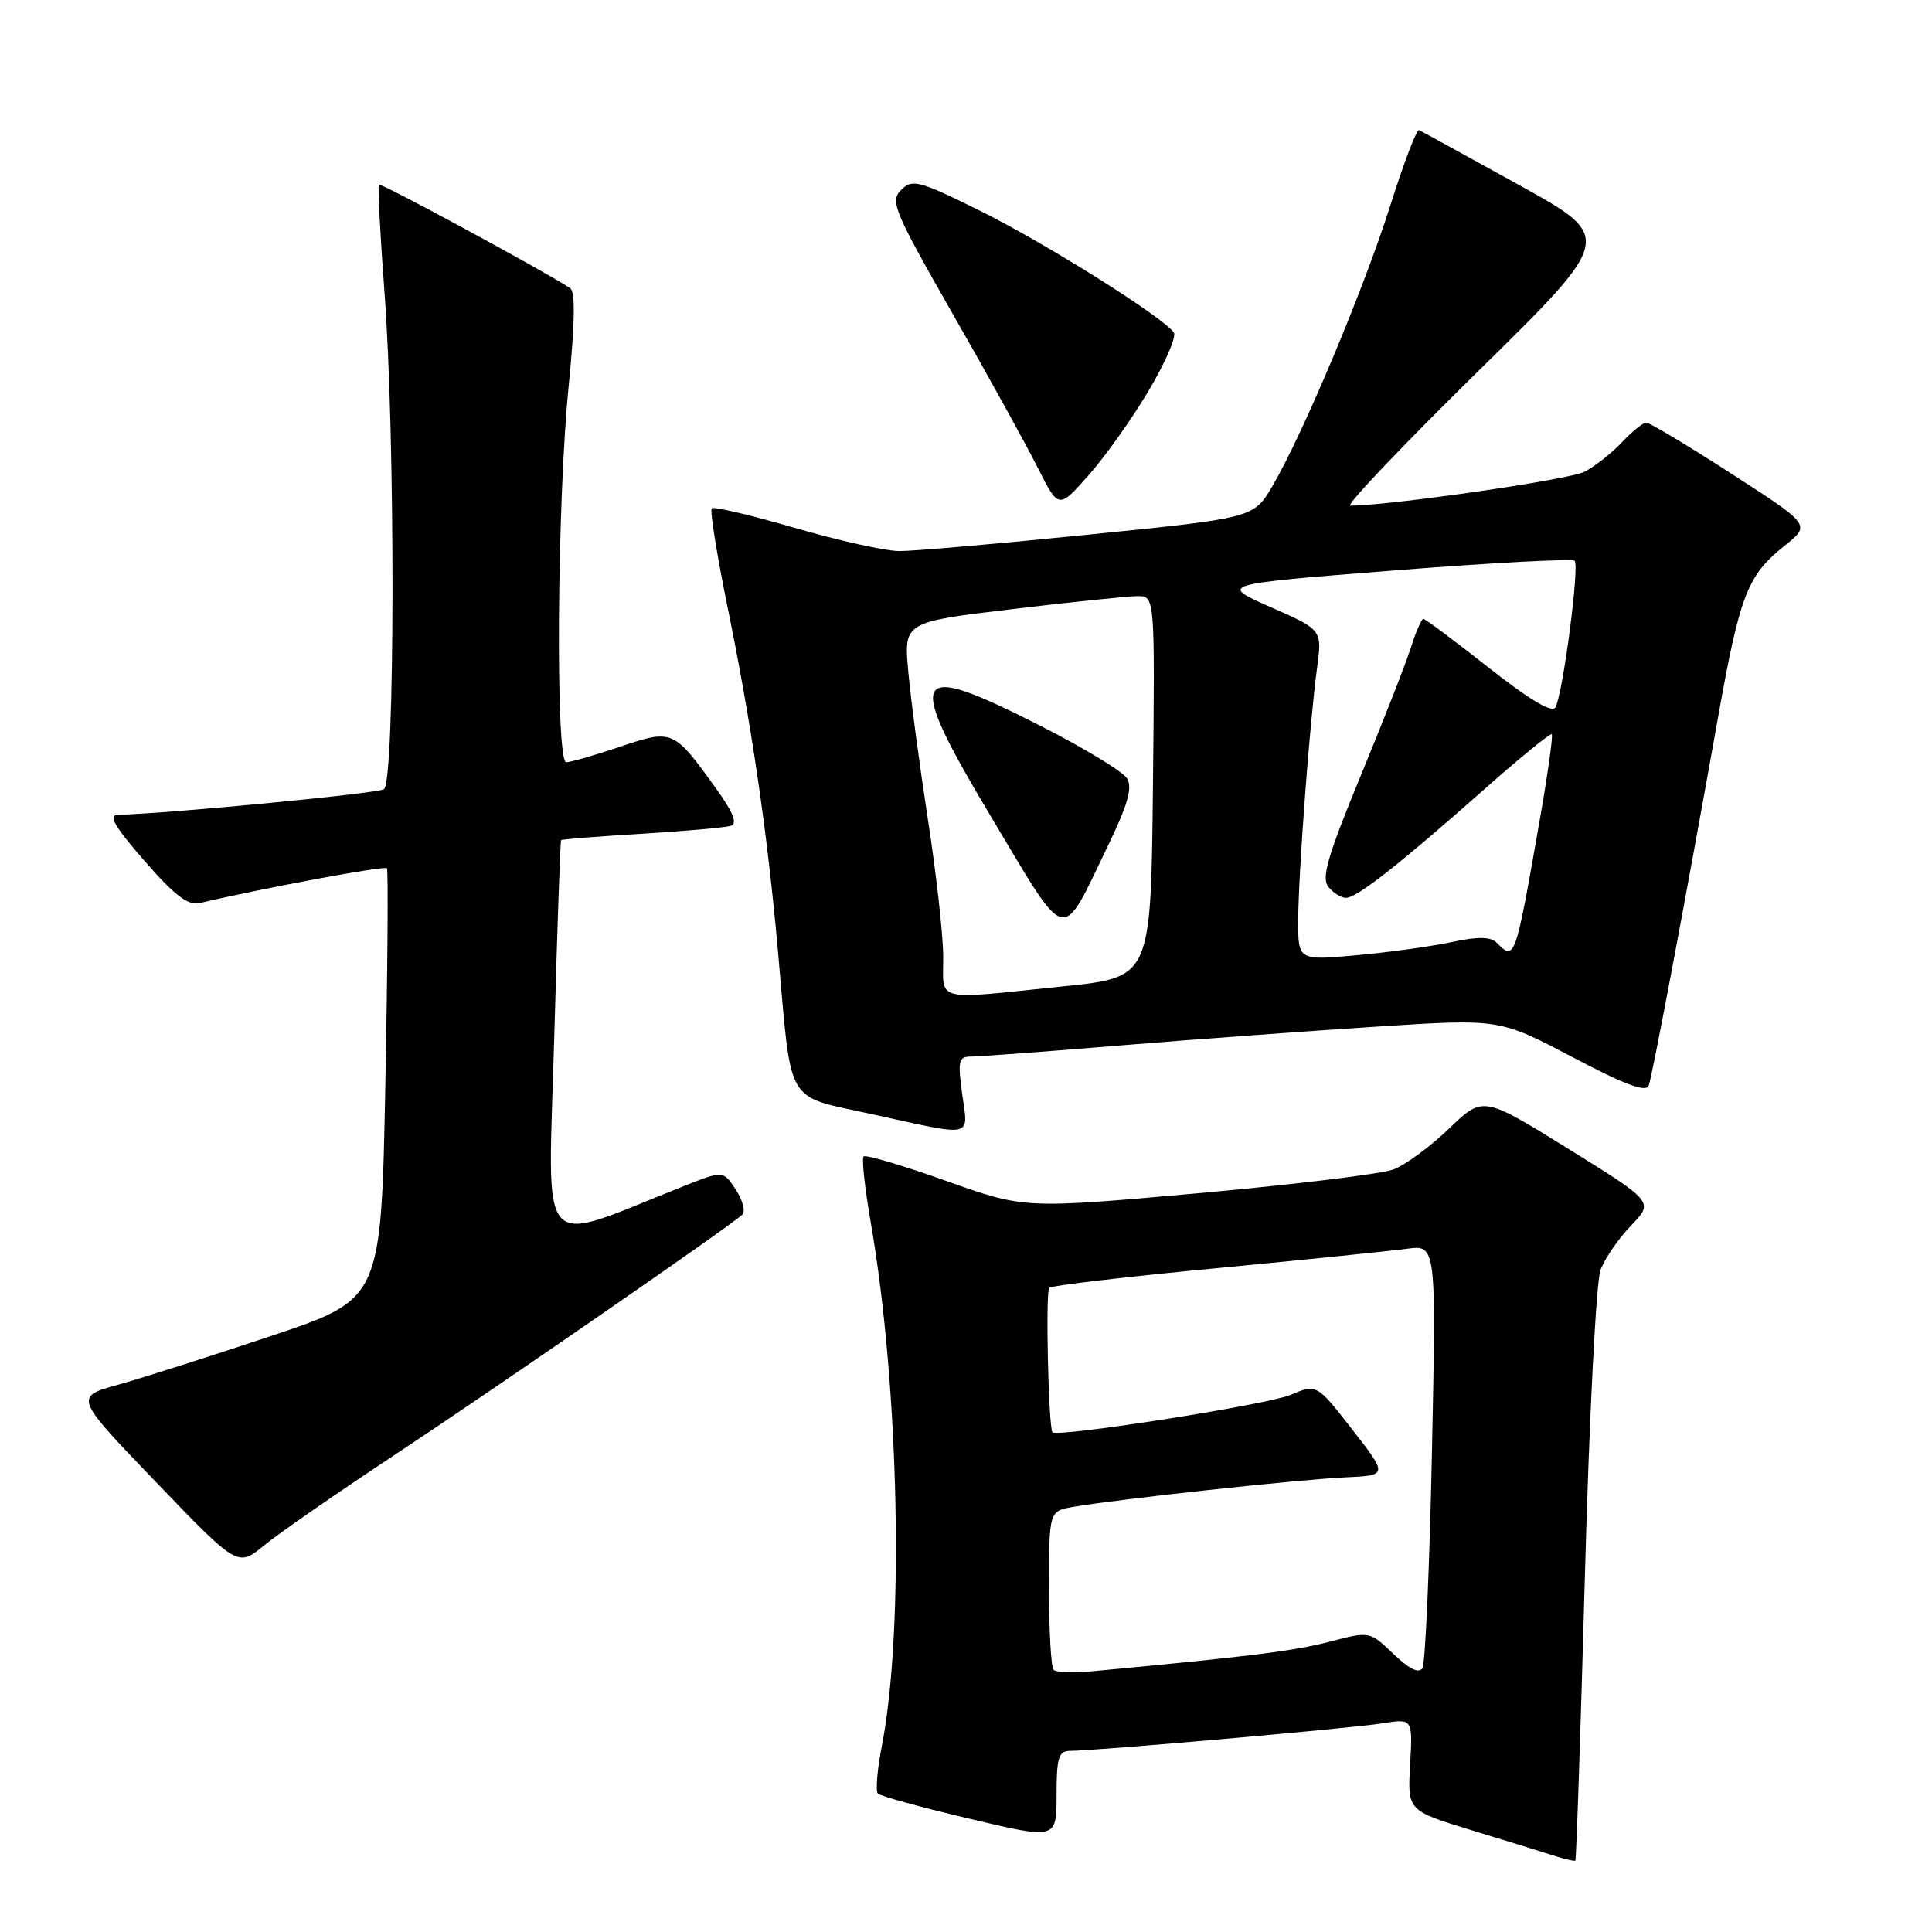 <?xml version="1.0" encoding="UTF-8" standalone="no"?>
<!DOCTYPE svg PUBLIC "-//W3C//DTD SVG 1.1//EN" "http://www.w3.org/Graphics/SVG/1.1/DTD/svg11.dtd" >
<svg xmlns="http://www.w3.org/2000/svg" xmlns:xlink="http://www.w3.org/1999/xlink" version="1.1" viewBox="0 0 256 256">
 <g >
 <path fill="currentColor"
d=" M 210.01 208.69 C 210.58 187.77 211.50 169.80 212.08 168.27 C 212.65 166.74 214.48 164.10 216.13 162.38 C 219.14 159.26 219.14 159.26 207.82 152.23 C 196.50 145.21 196.50 145.21 192.00 149.55 C 189.53 151.93 186.21 154.37 184.63 154.96 C 183.05 155.56 171.40 156.97 158.75 158.11 C 135.74 160.17 135.74 160.17 125.33 156.46 C 119.60 154.42 114.70 152.97 114.43 153.24 C 114.16 153.51 114.60 157.50 115.40 162.11 C 119.14 183.70 119.83 216.06 116.86 231.28 C 116.24 234.46 116.00 237.33 116.32 237.66 C 116.65 237.99 122.11 239.49 128.46 240.99 C 140.00 243.73 140.00 243.73 140.00 237.86 C 140.00 232.90 140.27 232.00 141.79 232.00 C 145.08 232.00 179.16 229.00 183.20 228.35 C 187.19 227.71 187.19 227.71 186.85 233.82 C 186.50 239.92 186.50 239.92 195.00 242.52 C 199.68 243.94 204.62 245.47 206.00 245.92 C 207.38 246.36 208.61 246.64 208.74 246.54 C 208.87 246.44 209.44 229.41 210.01 208.69 Z  M 52.76 192.47 C 65.89 183.79 96.38 162.72 98.34 160.97 C 98.81 160.55 98.43 159.06 97.51 157.65 C 95.83 155.10 95.83 155.10 90.67 157.14 C 70.87 164.98 72.62 166.95 73.43 137.77 C 73.83 123.33 74.24 111.42 74.35 111.32 C 74.46 111.21 79.26 110.83 85.02 110.48 C 90.78 110.13 96.09 109.65 96.82 109.43 C 97.75 109.13 97.18 107.69 94.90 104.51 C 89.26 96.65 89.13 96.60 82.15 98.95 C 78.80 100.08 75.60 101.00 75.03 101.00 C 73.59 101.00 73.80 66.66 75.35 51.18 C 76.18 42.78 76.25 38.64 75.55 38.18 C 72.12 35.92 50.47 24.20 50.21 24.46 C 50.04 24.63 50.37 31.01 50.94 38.64 C 52.40 57.84 52.35 103.67 50.87 104.58 C 49.94 105.15 22.17 107.82 15.68 107.96 C 14.29 107.99 15.10 109.42 19.15 114.08 C 23.15 118.67 24.93 120.03 26.47 119.66 C 34.45 117.76 50.99 114.68 51.27 115.05 C 51.46 115.30 51.36 128.24 51.06 143.82 C 50.50 172.14 50.50 172.14 36.00 177.00 C 28.02 179.67 18.87 182.58 15.67 183.48 C 9.83 185.10 9.83 185.10 20.67 196.38 C 31.50 207.65 31.50 207.65 35.00 204.77 C 36.92 203.19 44.92 197.65 52.76 192.47 Z  M 127.50 145.00 C 126.89 140.55 127.02 140.00 128.67 140.00 C 129.70 140.00 138.63 139.34 148.52 138.52 C 158.41 137.71 173.74 136.59 182.60 136.02 C 198.69 134.99 198.69 134.99 208.35 140.07 C 215.34 143.75 218.13 144.79 218.47 143.83 C 218.98 142.35 223.46 118.56 227.57 95.50 C 230.54 78.77 231.50 76.29 236.47 72.31 C 239.94 69.55 239.94 69.55 229.44 62.78 C 223.66 59.05 218.58 56.00 218.14 56.00 C 217.71 56.00 216.26 57.17 214.92 58.60 C 213.59 60.02 211.36 61.78 209.96 62.51 C 207.95 63.56 184.14 67.00 178.92 67.00 C 178.27 67.00 185.87 59.01 195.81 49.24 C 213.88 31.48 213.88 31.48 201.24 24.49 C 194.29 20.65 188.34 17.38 188.03 17.24 C 187.72 17.10 186.00 21.60 184.22 27.24 C 180.72 38.29 172.66 57.49 168.62 64.38 C 166.13 68.63 166.13 68.63 144.32 70.83 C 132.32 72.05 120.99 73.03 119.15 73.02 C 117.31 73.01 111.07 71.62 105.29 69.94 C 99.51 68.26 94.57 67.09 94.31 67.36 C 94.05 67.62 94.97 73.38 96.35 80.17 C 99.58 95.93 101.67 110.22 103.08 125.99 C 104.94 146.89 103.88 145.06 115.53 147.63 C 129.24 150.64 128.30 150.85 127.50 145.00 Z  M 152.18 51.81 C 154.38 48.11 155.89 44.64 155.55 44.09 C 154.37 42.17 138.46 32.17 129.76 27.88 C 121.71 23.90 120.88 23.69 119.40 25.17 C 117.91 26.66 118.46 27.97 126.27 41.64 C 130.94 49.81 136.00 58.97 137.51 61.98 C 140.27 67.46 140.27 67.46 144.23 62.99 C 146.41 60.54 149.99 55.50 152.18 51.81 Z  M 139.61 221.27 C 139.27 220.94 139.00 216.07 139.00 210.44 C 139.00 200.22 139.00 200.22 142.25 199.66 C 147.97 198.66 172.30 196.02 178.20 195.76 C 183.91 195.50 183.91 195.50 179.19 189.43 C 174.47 183.37 174.47 183.37 170.98 184.84 C 167.90 186.14 140.13 190.49 139.46 189.78 C 138.93 189.21 138.52 171.15 139.03 170.64 C 139.32 170.35 149.22 169.18 161.03 168.06 C 172.84 166.93 184.26 165.76 186.40 165.47 C 190.31 164.93 190.31 164.93 189.74 192.41 C 189.43 207.53 188.86 220.41 188.48 221.04 C 188.01 221.79 186.72 221.15 184.64 219.16 C 181.50 216.14 181.50 216.14 176.16 217.54 C 171.49 218.76 165.72 219.48 144.86 221.44 C 142.30 221.68 139.94 221.61 139.61 221.27 Z  M 124.98 126.75 C 124.97 123.86 124.05 115.65 122.94 108.50 C 121.84 101.35 120.67 92.56 120.35 88.96 C 119.76 82.43 119.76 82.43 134.13 80.71 C 142.03 79.76 149.52 78.99 150.77 78.99 C 153.03 79.00 153.03 79.00 152.77 104.25 C 152.50 129.50 152.50 129.50 141.00 130.68 C 123.50 132.49 125.00 132.86 124.98 126.75 Z  M 146.78 112.13 C 149.46 106.58 150.09 104.35 149.33 103.13 C 148.77 102.23 143.68 99.14 138.01 96.25 C 120.53 87.35 119.74 88.88 131.56 108.63 C 141.57 125.35 140.52 125.11 146.78 112.13 Z  M 172.02 121.89 C 172.05 115.66 173.53 95.83 174.52 88.48 C 175.20 83.45 175.20 83.45 168.35 80.44 C 161.51 77.42 161.51 77.42 184.79 75.58 C 197.60 74.57 208.33 74.00 208.65 74.31 C 209.31 74.97 207.10 91.88 206.11 93.71 C 205.68 94.52 202.74 92.78 197.25 88.46 C 192.74 84.91 188.85 82.00 188.60 82.00 C 188.36 82.00 187.62 83.69 186.97 85.75 C 186.32 87.81 183.32 95.48 180.30 102.79 C 175.88 113.52 175.06 116.36 176.03 117.54 C 176.70 118.34 177.75 118.99 178.37 118.97 C 179.82 118.94 185.49 114.49 196.51 104.73 C 201.34 100.45 205.44 97.11 205.62 97.29 C 205.80 97.47 205.09 102.54 204.04 108.56 C 200.76 127.30 200.74 127.34 198.30 124.90 C 197.51 124.11 195.82 124.09 192.35 124.83 C 189.68 125.40 184.01 126.19 179.75 126.57 C 172.00 127.28 172.00 127.28 172.02 121.89 Z "/>
</g>
</svg>